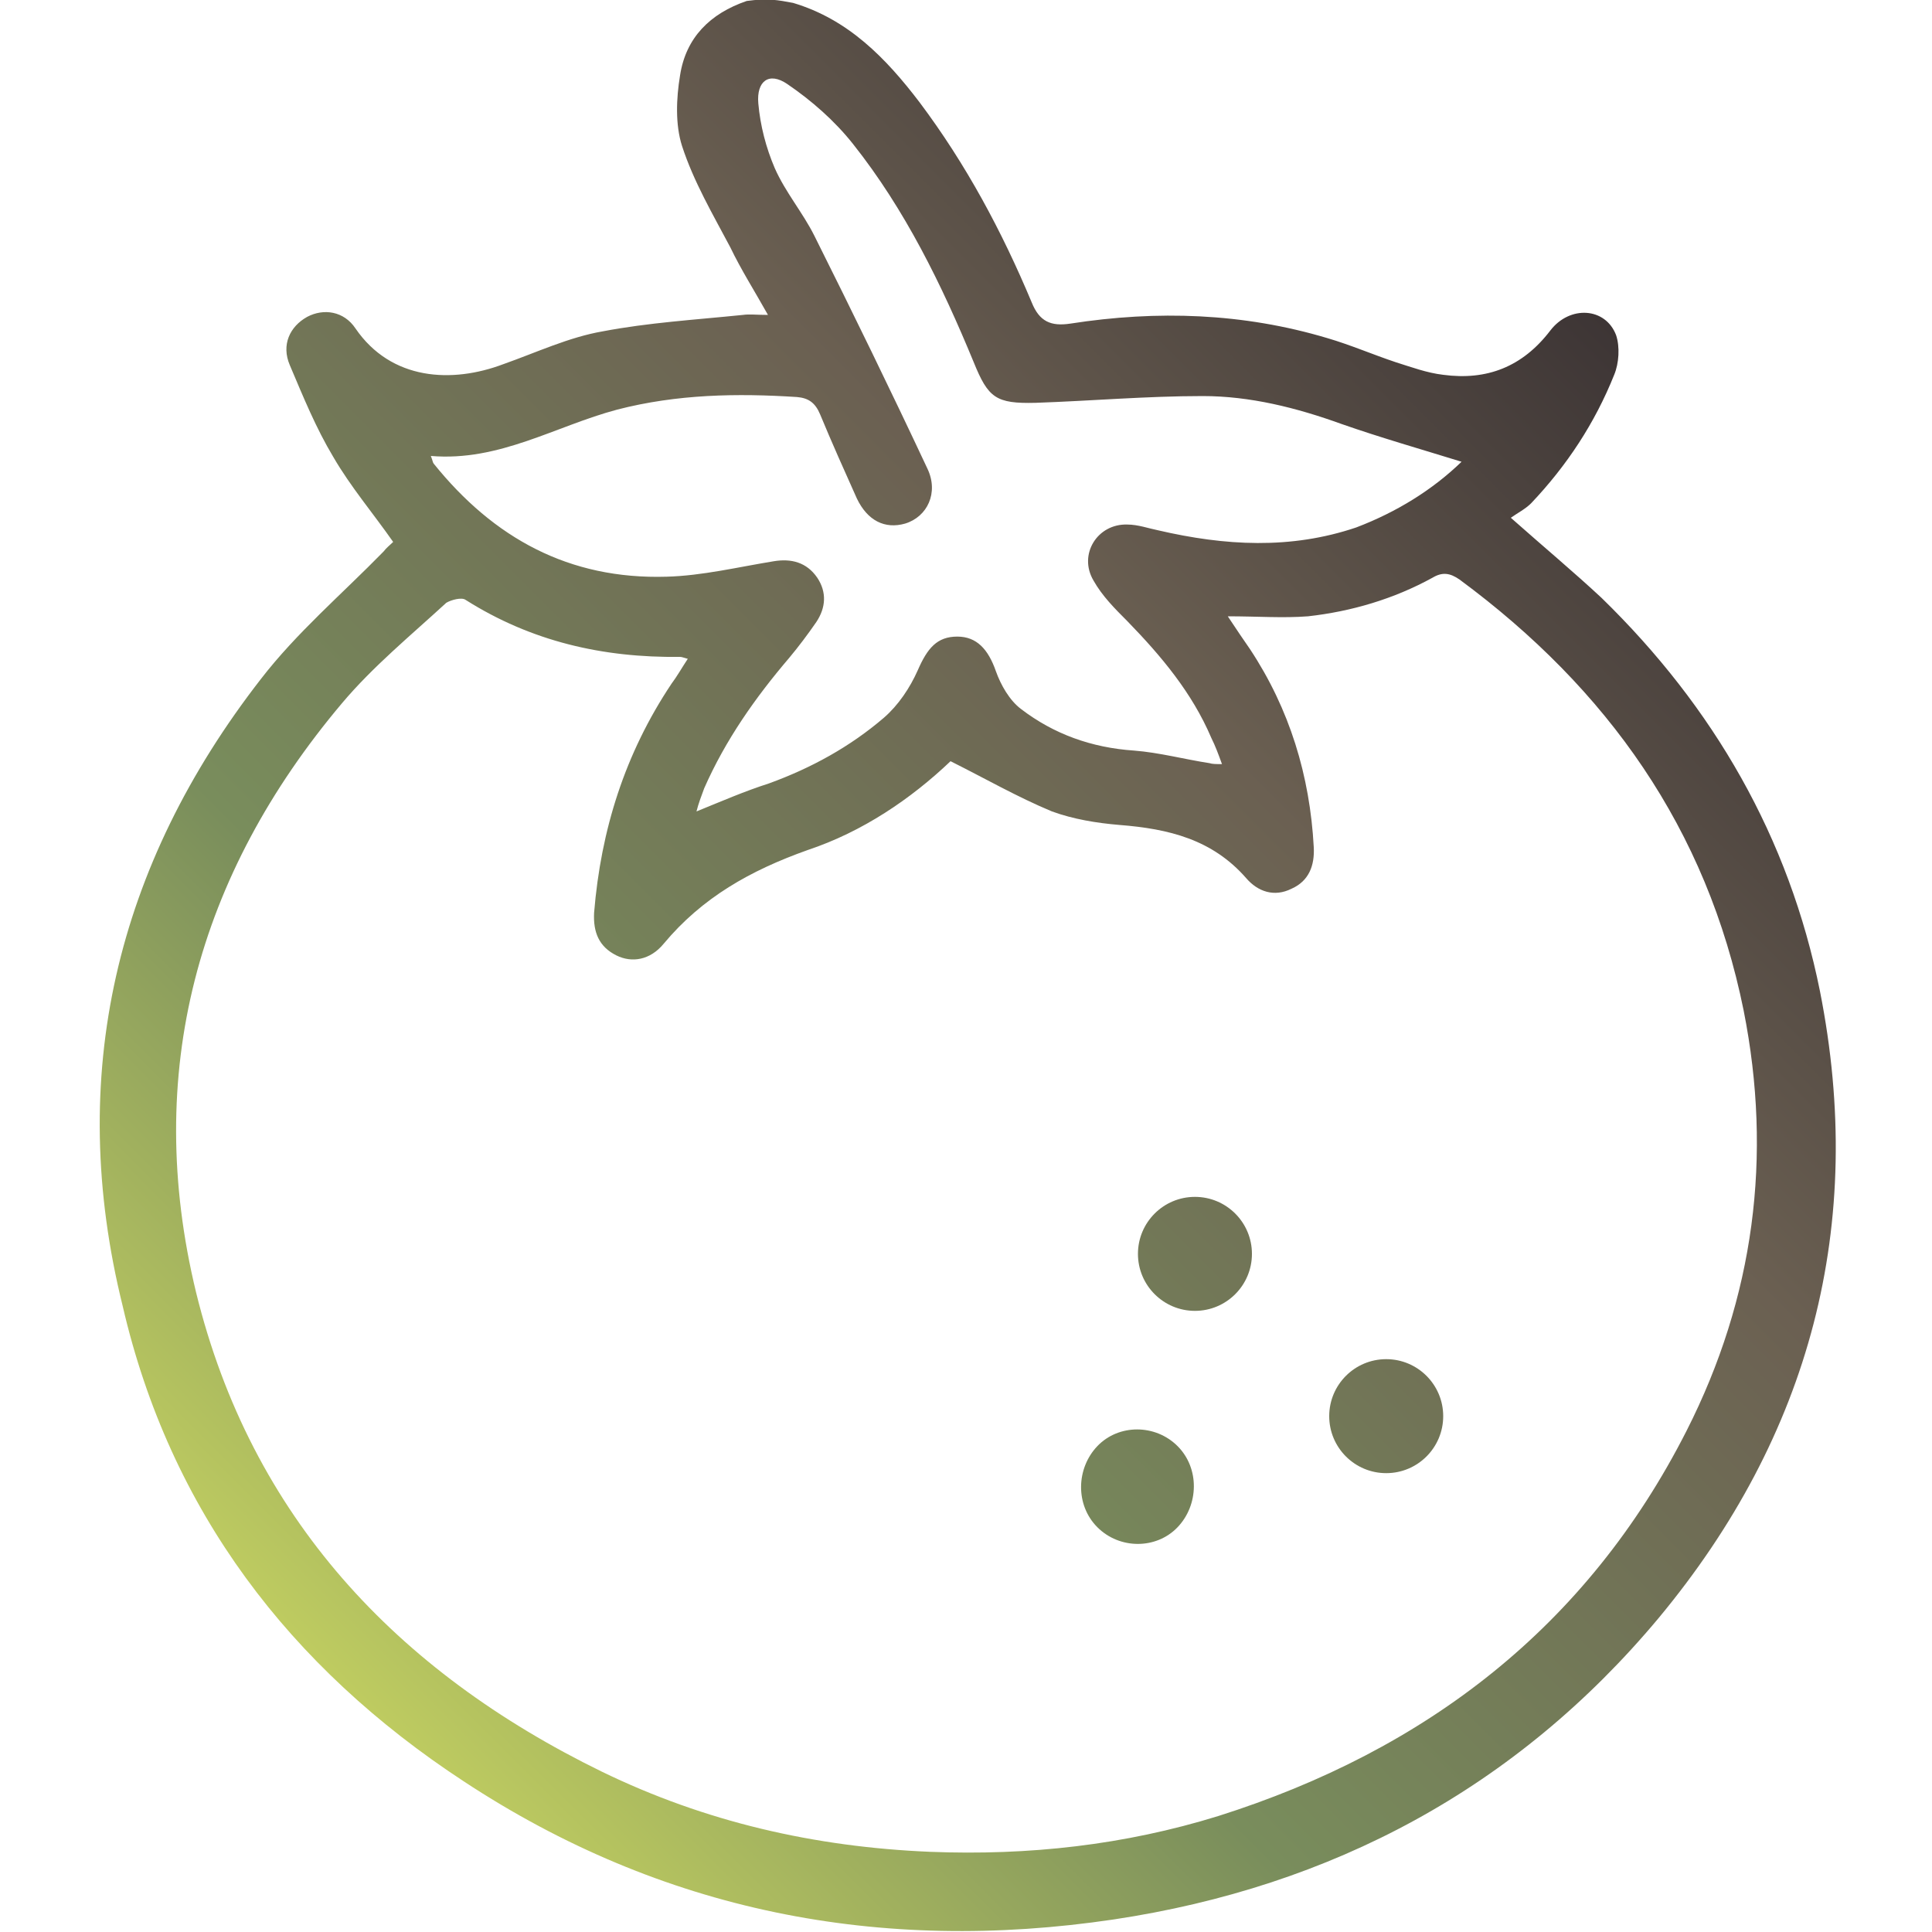 <?xml version="1.0" encoding="utf-8"?>
<!-- Generator: Adobe Illustrator 28.0.0, SVG Export Plug-In . SVG Version: 6.00 Build 0)  -->
<svg version="1.1" id="Capa_1" xmlns="http://www.w3.org/2000/svg" xmlns:xlink="http://www.w3.org/1999/xlink" x="0px" y="0px"
	 viewBox="0 0 200 200" style="enable-background:new 0 0 200 200;" xml:space="preserve">
<style type="text/css">
	.st0{fill:url(#SVGID_1_);}
	.st1{fill:url(#SVGID_00000109741590623816479510000004002533848094014883_);}
	.st2{fill:url(#SVGID_00000062895962049981020710000000567964790218980281_);}
	.st3{fill:url(#SVGID_00000061431229746217325190000000778443914884104375_);}
</style>
<g>
	
		<linearGradient id="SVGID_1_" gradientUnits="userSpaceOnUse" x1="31.201" y1="31.14" x2="167.488" y2="167.436" gradientTransform="matrix(1 0 0 -1 0 202)">
		<stop  offset="0" style="stop-color:#BFCC60"/>
		<stop  offset="0.29" style="stop-color:#798D5C"/>
		<stop  offset="0.69" style="stop-color:#6B6052"/>
		<stop  offset="1" style="stop-color:#3D3535"/>
	</linearGradient>
	<path class="st0" d="M82.1,0.3C87.8,2,91.7,6,95.2,10.6c4.8,6.4,8.5,13.3,11.6,20.7c0.8,2,2,2.5,4,2.2c9-1.4,17.9-1.1,26.6,1.5
		c2.4,0.7,4.7,1.7,7.1,2.5c1.6,0.5,3.2,1.1,4.9,1.3c4.5,0.6,8.2-0.8,11.1-4.6c2-2.6,5.7-2.4,6.8,0.5c0.4,1.2,0.3,2.9-0.2,4.1
		c-2,5-4.9,9.4-8.6,13.3c-0.6,0.6-1.4,1-2.1,1.5c3.5,3.1,6.5,5.6,9.4,8.3c11.6,11.3,19.4,24.8,22.6,40.7c4.8,24.2-1,46-16.7,64.9
		c-14.7,17.6-33.8,27.8-56.4,31.2c-24.2,3.6-46.8-0.8-67.3-14.3c-18-11.8-30.4-28-35.3-49.2C6.8,111.4,12,89.6,27,70.3
		c3.7-4.8,8.4-8.8,12.7-13.2c0.3-0.4,0.7-0.7,1-1c-2.1-3-4.4-5.7-6.2-8.8c-1.8-3-3.1-6.2-4.5-9.5c-0.9-2.1,0-4,1.8-5
		c1.7-0.9,3.8-0.6,5,1.2c3.7,5.4,10,5.7,15.3,3.7c3.4-1.2,6.8-2.8,10.3-3.4c4.7-0.9,9.6-1.2,14.5-1.7c0.7-0.1,1.4,0,2.6,0
		c-1.4-2.5-2.8-4.7-3.9-7c-1.8-3.4-3.8-6.8-5-10.5c-0.7-2.2-0.6-4.9-0.2-7.3c0.6-3.9,3.1-6.4,6.9-7.7C79.5-0.2,80.5,0,82.1,0.3
		L82.1,0.3z M127.1,63.8c1,1.5,1.6,2.4,2.3,3.4c4.1,6.2,6.2,13.1,6.6,20.5c0.1,1.9-0.5,3.5-2.3,4.3c-1.8,0.9-3.5,0.3-4.7-1.1
		c-3.5-4-8-5.1-13.1-5.5c-2.4-0.2-4.8-0.6-7-1.4c-3.6-1.5-6.9-3.4-10.5-5.2c-4.1,3.9-9.1,7.3-14.8,9.2c-5.9,2.1-10.9,4.9-14.9,9.7
		c-1.4,1.7-3.3,2-4.9,1.2c-1.8-0.9-2.4-2.4-2.3-4.4c0.7-8.6,3.2-16.5,8-23.7c0.6-0.8,1.1-1.7,1.7-2.6c-0.4-0.1-0.6-0.2-0.8-0.2
		c-8,0.1-15.4-1.6-22.2-5.9c-0.4-0.3-1.5,0-2,0.3c-3.7,3.4-7.6,6.6-10.8,10.4c-15,17.8-20.6,38.3-15.1,61C26,157,41,173,62.3,183.4
		c10.7,5.2,22,7.8,34,8.3c10.2,0.4,20.1-0.7,29.8-3.7c21.5-6.8,38.2-19.6,48.5-39.9c7-13.8,8.9-28.4,5.9-43.5
		c-3.8-18.8-14.1-33.3-29.4-44.6c-1-0.7-1.8-0.8-2.8-0.2c-4,2.2-8.4,3.5-12.9,4C132.8,64,130.2,63.8,127.1,63.8L127.1,63.8z
		 M151.3,47.8c-4.2-1.3-8.4-2.5-12.4-3.9c-4.7-1.7-9.5-2.9-14.4-2.9c-5.8,0-11.5,0.5-17.3,0.7c-4.1,0.1-4.9-0.5-6.4-4.2
		c-3.3-8-7.1-15.8-12.5-22.6c-1.9-2.4-4.3-4.5-6.8-6.2c-1.9-1.3-3.2-0.3-3,2c0.2,2.3,0.8,4.6,1.7,6.7c1.1,2.5,2.9,4.6,4.1,7
		c4,8,7.9,16,11.7,24.1c1.2,2.5,0,5-2.3,5.7c-2.1,0.6-3.9-0.3-5-2.6c-1.3-2.9-2.6-5.8-3.8-8.7c-0.5-1.2-1.2-1.7-2.4-1.8
		c-6.2-0.4-12.4-0.3-18.6,1.3c-6.4,1.7-12.2,5.4-19.3,4.8c0.2,0.5,0.2,0.7,0.3,0.8c6.2,7.7,14,12,24.1,11.7c3.7-0.1,7.4-1,11.1-1.6
		c1.8-0.3,3.4,0.1,4.5,1.7c1,1.5,0.9,3.1-0.1,4.6c-0.9,1.3-1.8,2.5-2.8,3.7c-3.5,4.1-6.6,8.5-8.8,13.5c-0.3,0.8-0.6,1.6-0.8,2.4
		c2.7-1.1,5-2.1,7.5-2.9c4.4-1.6,8.4-3.8,11.9-6.8c1.5-1.3,2.7-3.1,3.5-4.9c1-2.3,2-3.5,4.1-3.5c2,0,3.2,1.3,4,3.6
		c0.5,1.4,1.4,3,2.6,3.9c3.4,2.6,7.3,4,11.7,4.3c2.6,0.2,5.2,0.9,7.8,1.3c0.3,0.1,0.7,0.1,1.3,0.1c-0.4-1.1-0.7-1.9-1.1-2.7
		c-2-4.7-5.2-8.5-8.7-12.1c-1.3-1.3-2.6-2.6-3.5-4.2c-1.6-2.7,0.4-5.9,3.5-5.8c1.1,0,2.2,0.4,3.2,0.6c6.9,1.6,13.7,2,20.5-0.3
		C144.6,53,148.3,50.7,151.3,47.8L151.3,47.8z"/>
	<g>
		
			<linearGradient id="SVGID_00000062188123027846547150000006925165298522794173_" gradientUnits="userSpaceOnUse" x1="56.939" y1="5.423" x2="193.229" y2="141.722" gradientTransform="matrix(1 0 0 -1 -2.620045e-03 202)">
			<stop  offset="0" style="stop-color:#BFCC60"/>
			<stop  offset="0.29" style="stop-color:#798D5C"/>
			<stop  offset="0.69" style="stop-color:#6B6052"/>
			<stop  offset="1" style="stop-color:#3D3535"/>
		</linearGradient>
		<circle style="fill:url(#SVGID_00000062188123027846547150000006925165298522794173_);" cx="123.7" cy="129.8" r="5.9"/>
		
			<linearGradient id="SVGID_00000061457429565805932710000014419861778564829096_" gradientUnits="userSpaceOnUse" x1="75.212" y1="-12.848" x2="211.502" y2="123.451" gradientTransform="matrix(1 0 0 -1 -2.715505e-03 201.999)">
			<stop  offset="0" style="stop-color:#BFCC60"/>
			<stop  offset="0.29" style="stop-color:#798D5C"/>
			<stop  offset="0.69" style="stop-color:#6B6052"/>
			<stop  offset="1" style="stop-color:#3D3535"/>
		</linearGradient>
		<circle style="fill:url(#SVGID_00000061457429565805932710000014419861778564829096_);" cx="143.5" cy="146.6" r="5.9"/>
		
			<linearGradient id="SVGID_00000082365727482104969170000003847258830726845871_" gradientUnits="userSpaceOnUse" x1="65.973" y1="-3.611" x2="202.263" y2="132.689" gradientTransform="matrix(1 0 0 -1 0 202)">
			<stop  offset="0" style="stop-color:#BFCC60"/>
			<stop  offset="0.29" style="stop-color:#798D5C"/>
			<stop  offset="0.69" style="stop-color:#6B6052"/>
			<stop  offset="1" style="stop-color:#3D3535"/>
		</linearGradient>
		<path style="fill:url(#SVGID_00000082365727482104969170000003847258830726845871_);" d="M121.9,149.7c-2.3-2.3-6.1-2.3-8.3,0
			s-2.3,6.1,0,8.4s6.1,2.3,8.3,0S124.2,152,121.9,149.7z"/>
	</g>
</g>
</svg>
